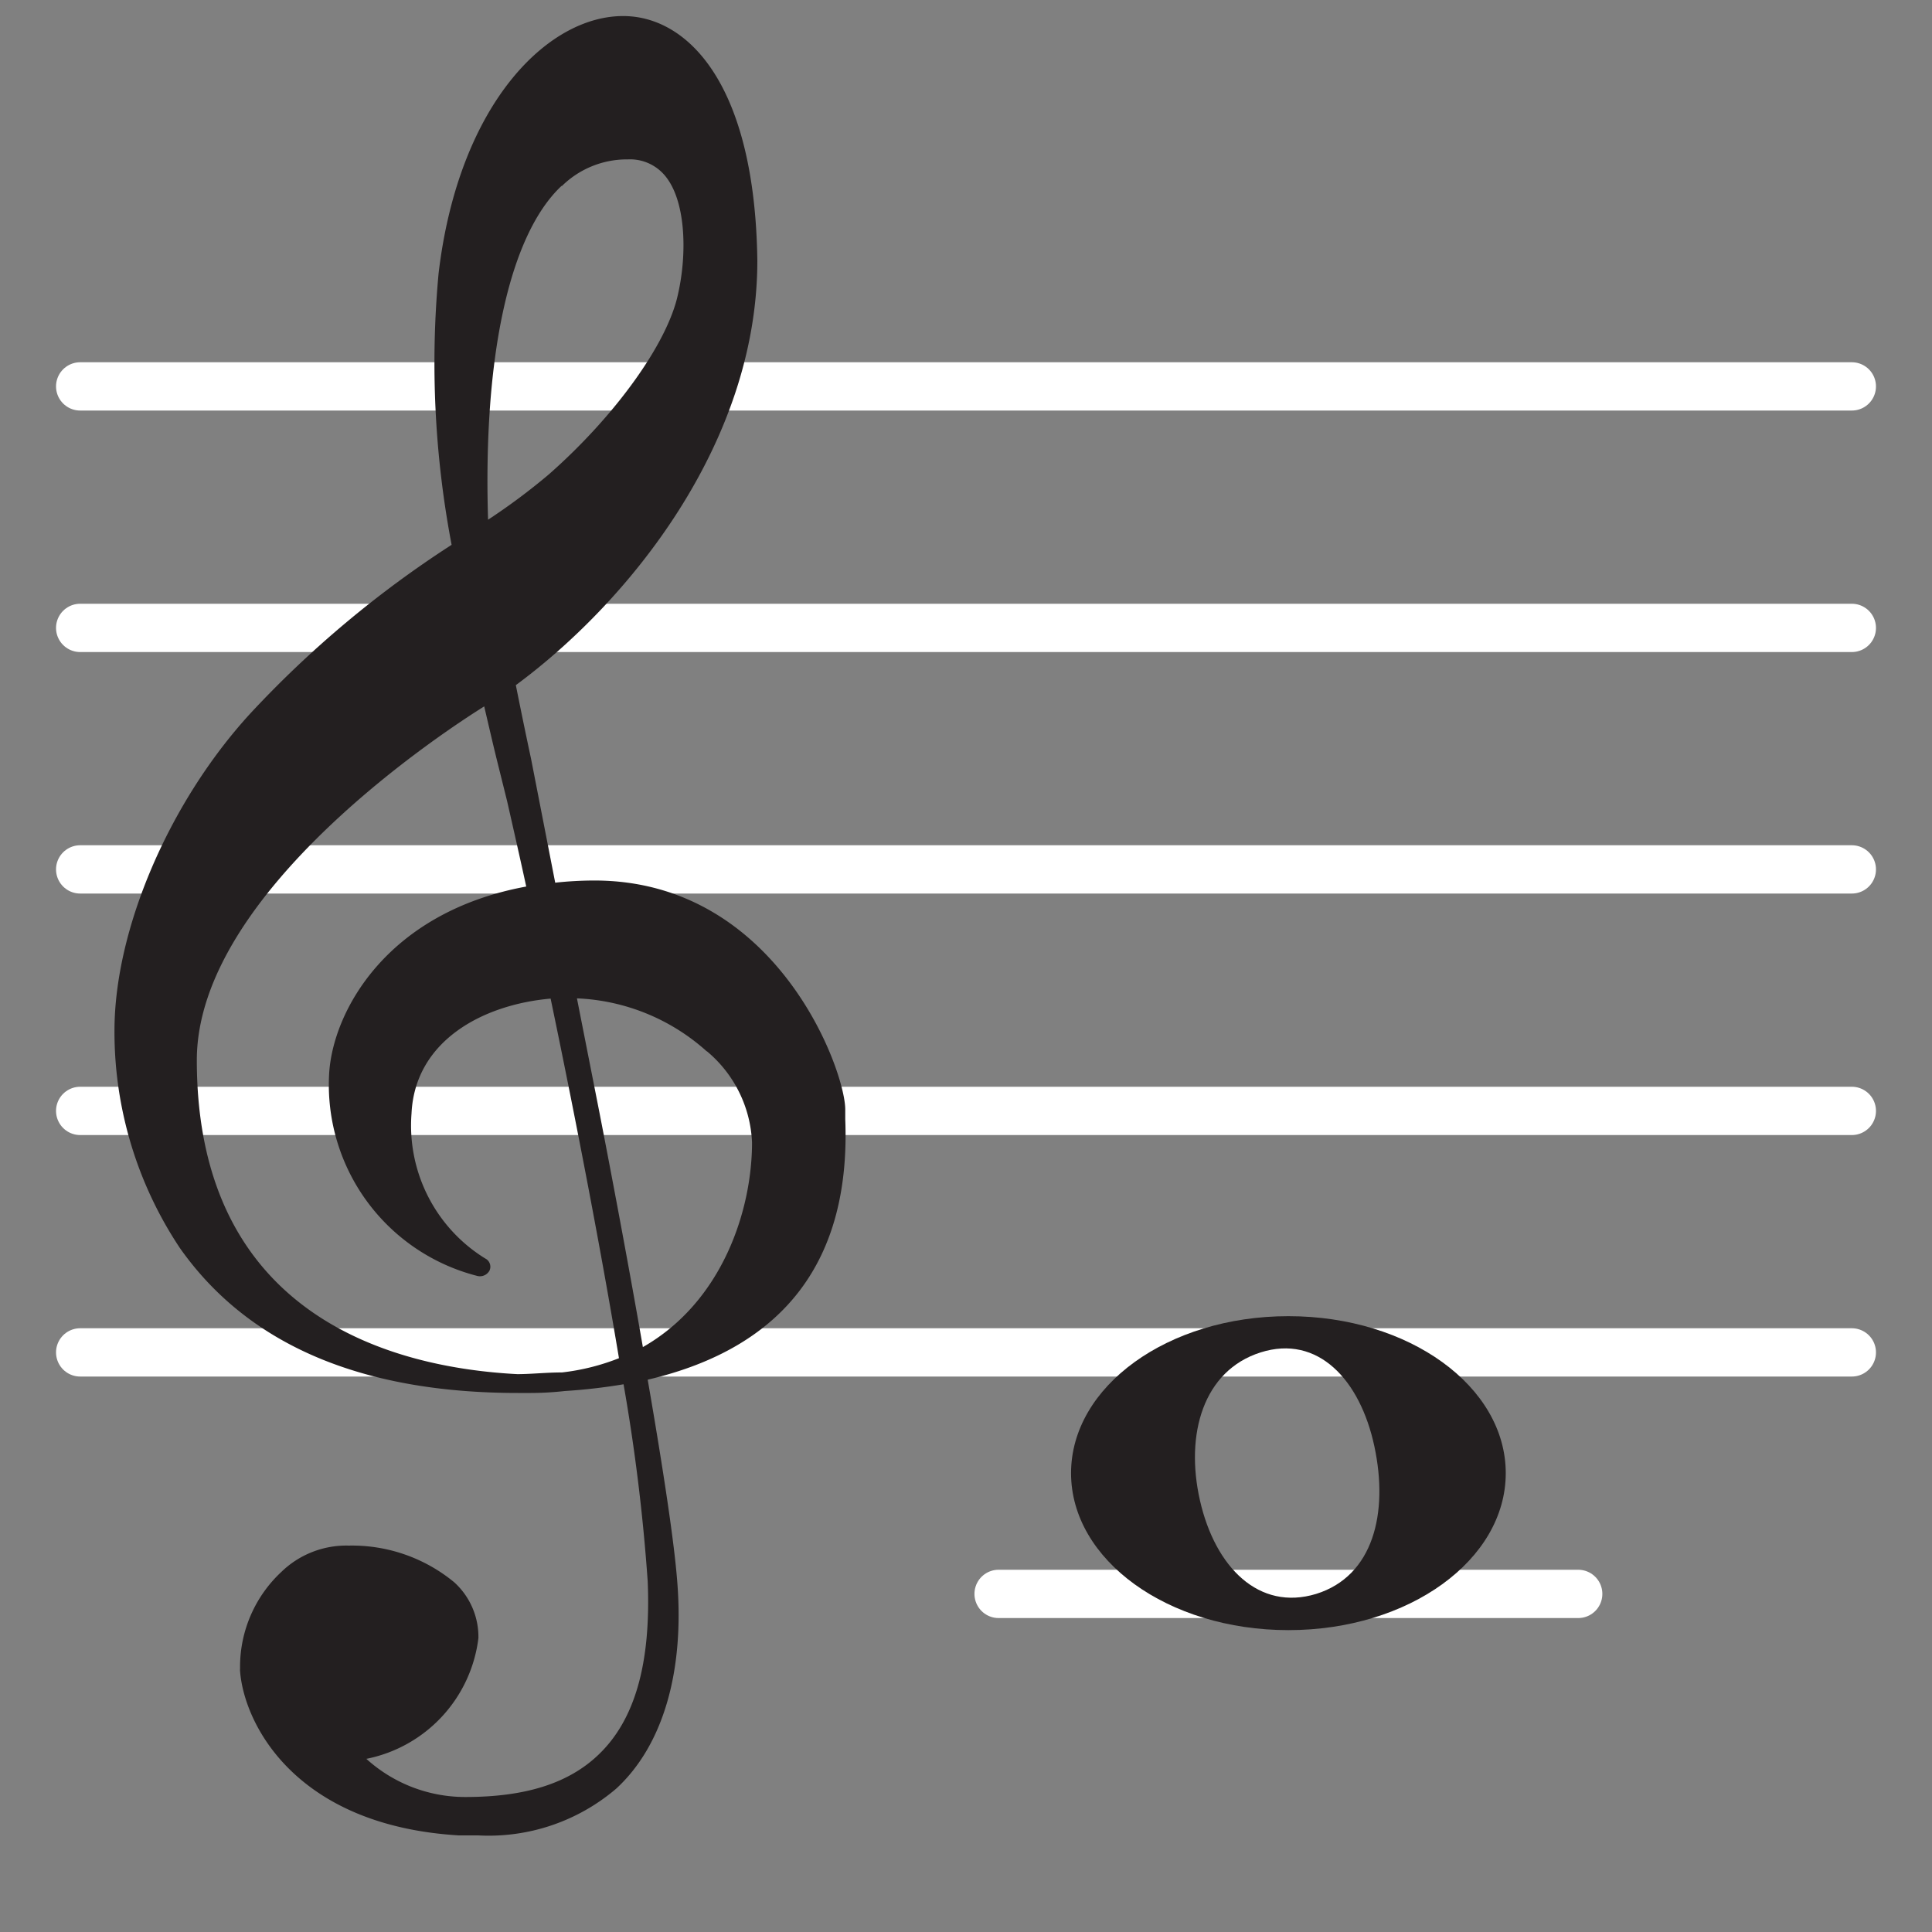 <?xml version="1.0" encoding="UTF-8" standalone="no"?>
<svg
   xmlns:dc="http://purl.org/dc/elements/1.1/"
   xmlns:cc="http://creativecommons.org/ns#"
   xmlns:rdf="http://www.w3.org/1999/02/22-rdf-syntax-ns#"
   xmlns:svg="http://www.w3.org/2000/svg"
   xmlns="http://www.w3.org/2000/svg"
   xmlns:sodipodi="http://sodipodi.sourceforge.net/DTD/sodipodi-0.dtd"
   xmlns:inkscape="http://www.inkscape.org/namespaces/inkscape"
   viewBox="0 0 80 80"
   version="1.1"
   id="svg30"
   sodipodi:docname="light_sound_play_whole_d.svg"
   inkscape:version="0.92.1 r15371">
  <rect x="0" y="0" width="80" height="80" fill="#808080" stroke="none"/>
  <sodipodi:namedview
     pagecolor="#ffffff"
     bordercolor="#666666"
     borderopacity="1"
     objecttolerance="10"
     gridtolerance="10"
     guidetolerance="10"
     inkscape:pageopacity="0"
     inkscape:pageshadow="2"
     inkscape:window-width="716"
     inkscape:window-height="480"
     id="namedview32"
     showgrid="false"
     inkscape:zoom="2.95"
     inkscape:cx="40"
     inkscape:cy="40"
     inkscape:window-x="0"
     inkscape:window-y="148"
     inkscape:window-maximized="0"
     inkscape:current-layer="Work_area_squares" />
  <defs
     id="defs4">
    <style
       id="style2">.cls-1{fill:#96f;}.cls-2{fill:none;stroke:#fff;stroke-linecap:round;stroke-miterlimit:10;stroke-width:2px;}.cls-3{fill:#231f20;}</style>
  </defs>
  <title
     id="title6">light_sound_play_whole_d</title>
  <g
     id="Layer_2"
     data-name="Layer 2">
    <g
       id="Work_area_squares"
       data-name="Work area squares">
      <rect
         class="cls-1"
         width="80"
         height="80"
         id="rect8"
         style="fill:#9966ff;fill-opacity:0" />
    </g>
    <g
       id="Edison_Icons"
       data-name="Edison Icons">
      <line
         class="cls-2"
         x1="3.32"
         y1="16"
         x2="76.68"
         y2="16"
         id="line11" />
      <line
         class="cls-2"
         x1="3.32"
         y1="26"
         x2="76.68"
         y2="26"
         id="line13" />
      <line
         class="cls-2"
         x1="3.32"
         y1="36"
         x2="76.68"
         y2="36"
         id="line15" />
      <line
         class="cls-2"
         x1="3.32"
         y1="46"
         x2="76.68"
         y2="46"
         id="line17" />
      <line
         class="cls-2"
         x1="3.32"
         y1="56"
         x2="76.68"
         y2="56"
         id="line19" />
      <line
         class="cls-2"
         x1="41.35"
         y1="66"
         x2="65.35"
         y2="66"
         id="line21" />
      <path
         class="cls-3"
         d="M35,46.34c0-.17,0-.3,0-.4,0-1.61-2.83-9.48-10.39-9.48a15.2,15.2,0,0,0-1.62.09l-1-5.13s-.29-1.34-.63-3.05c4.65-3.43,10-10,10-17.58C31.26,3.52,28.53.8,26,.67,22.81.51,19,4.19,18.16,11.33a40.22,40.22,0,0,0,.54,11.23,43.72,43.72,0,0,0-8.35,7C7,33.22,4.74,38.49,4.74,42.68a16.14,16.14,0,0,0,2.71,9c2.82,4,7.51,6,14,6h.54a12.7,12.7,0,0,0,1.39-.08h0a23.74,23.74,0,0,0,2.44-.28,79,79,0,0,1,1,8.16c.14,3.4-.53,5.75-2.05,7.19-1.23,1.17-3,1.74-5.5,1.74a6.09,6.09,0,0,1-4.1-1.58,5.82,5.82,0,0,0,4.64-5,3.05,3.05,0,0,0-1-2.31A6.65,6.65,0,0,0,14.44,64a3.86,3.86,0,0,0-2.79,1.09A5.37,5.37,0,0,0,9.94,69s0,.07,0,.11a.39.39,0,0,0,0,.08C10.1,71.36,12.2,75.59,19,76l.8,0a8.13,8.13,0,0,0,5.72-1.94c1.93-1.78,2.83-4.84,2.52-8.61-.12-1.53-.53-4.33-1.22-8.32C32.5,55.8,35.23,52.17,35,46.34ZM23.27,56.83c-.67,0-1.26.07-1.85.07-5-.26-13.27-2.3-13.27-13,0-7,10.46-13.75,11.9-14.65.18.77.35,1.51.52,2.2L21,33.18c.26,1.15.53,2.33.79,3.53-5.77,1.06-8,5.16-8.16,7.73a8.17,8.17,0,0,0,6.12,8.39.45.45,0,0,0,.52-.22.38.38,0,0,0-.18-.5,6.47,6.47,0,0,1-3.05-6c.14-3,2.93-4.51,5.76-4.76,1.12,5.37,2.12,10.63,2.83,14.89A9.21,9.21,0,0,1,23.27,56.83Zm0-49.13A3.84,3.84,0,0,1,26,6.6a1.88,1.88,0,0,1,1.47.6c.93,1,1,3.26.6,5-.43,2-2.57,5-5.34,7.44a26.22,26.22,0,0,1-2.52,1.88C20,14.78,21.09,9.73,23.25,7.7Zm6,35.83a5.2,5.2,0,0,1,1.87,3.78c0,2.79-1.22,6.59-4.52,8.47-.63-3.62-1.34-7.36-1.8-9.72l-.93-4.72A8.56,8.56,0,0,1,29.26,43.53Z"
         id="path23" />
    </g>
    <g
       id="Music_Notes"
       data-name="Music Notes">
      <path
         class="cls-3"
         d="M44.35,61c0-3.59,4-6.5,9-6.5s9,2.91,9,6.5-4,6.5-9,6.5S44.35,64.59,44.35,61ZM54.5,66c2.37-.74,3-3.35,2.41-6.11S54.57,55.25,52.2,56s-3.14,3.38-2.51,6.14S52.13,66.72,54.5,66Z"
         id="path26" />
    </g>
  </g>
</svg>
